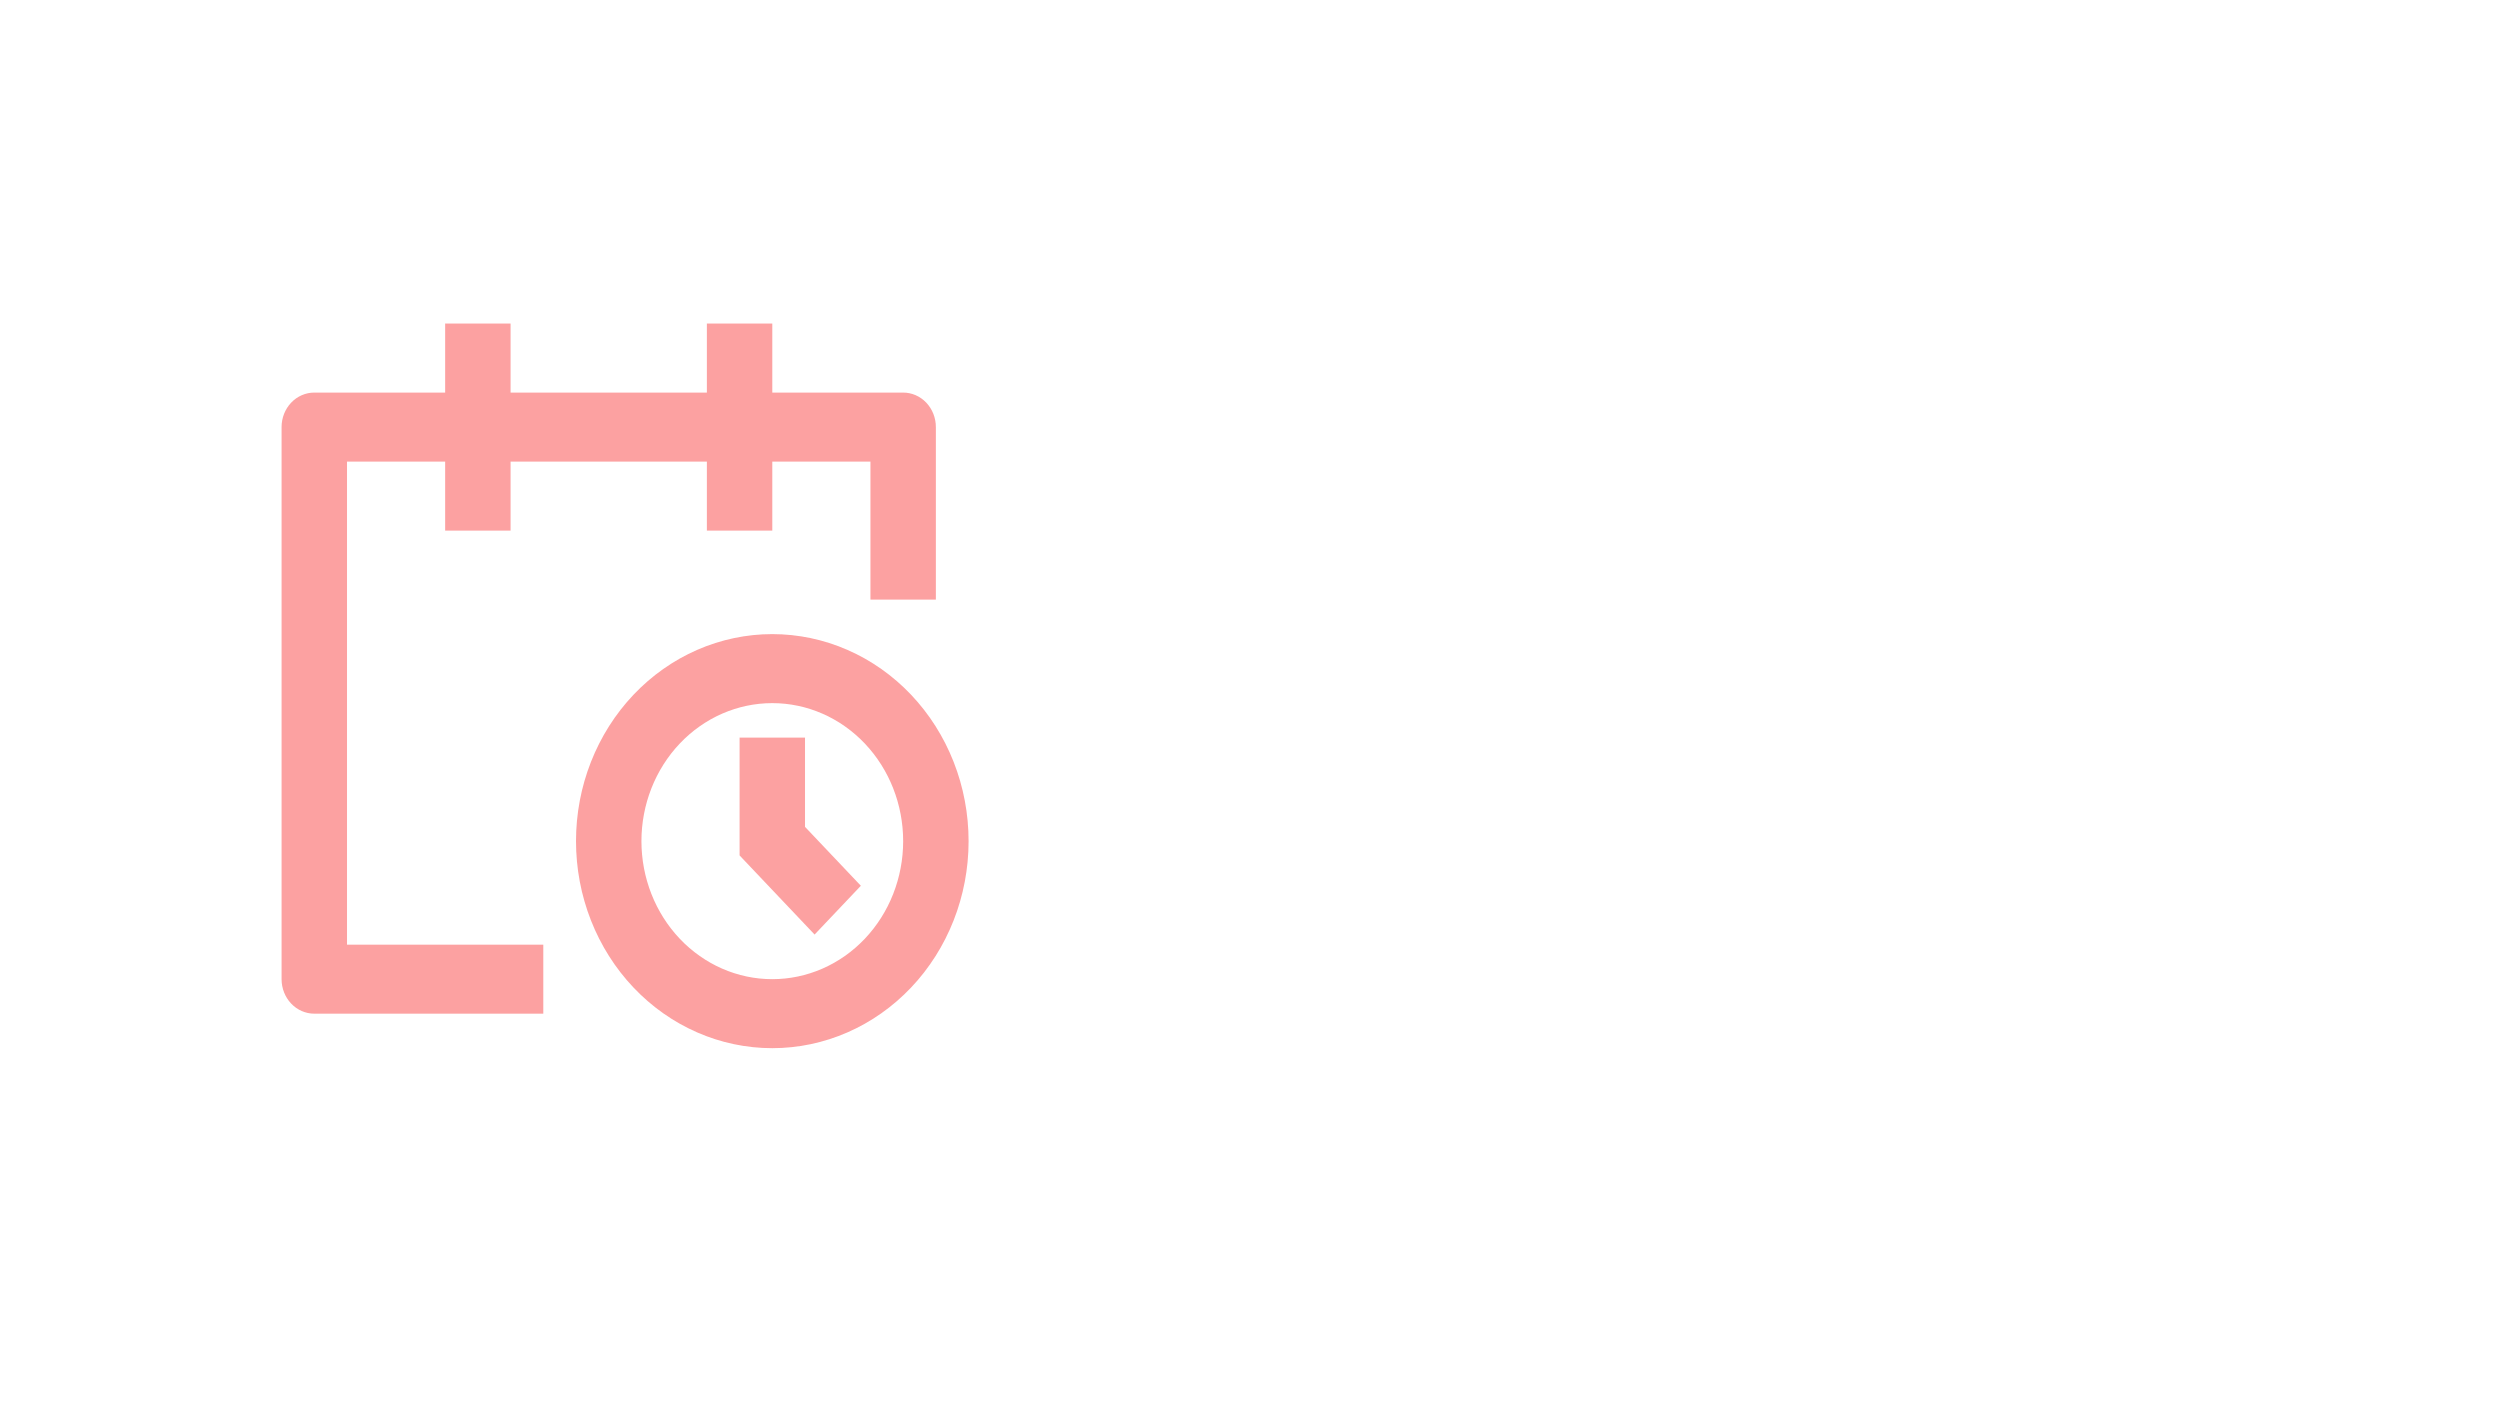 <svg width="1920" height="1080" viewBox="0 0 1920 1080" fill="none" xmlns="http://www.w3.org/2000/svg">
<g clip-path="url(#clip0_387_2)">
<path d="M341.875 301.5V248.5H392.125V301.5H542.875V248.5H593.125V301.5H693.625C700.289 301.5 706.679 304.292 711.391 309.262C716.103 314.231 718.75 320.972 718.75 328V460.5H668.5V354.5H593.125V407.5H542.875V354.5H392.125V407.5H341.875V354.5H266.5V725.5H417.25V778.5H241.375C234.711 778.5 228.321 775.708 223.609 770.738C218.897 765.769 216.25 759.028 216.25 752V328C216.25 320.972 218.897 314.231 223.609 309.262C228.321 304.292 234.711 301.5 241.375 301.5H341.875ZM593.125 540C566.471 540 540.908 551.168 522.061 571.047C503.213 590.926 492.625 617.887 492.625 646C492.625 674.113 503.213 701.074 522.061 720.953C540.908 740.832 566.471 752 593.125 752C619.779 752 645.342 740.832 664.189 720.953C683.037 701.074 693.625 674.113 693.625 646C693.625 617.887 683.037 590.926 664.189 571.047C645.342 551.168 619.779 540 593.125 540ZM442.375 646C442.375 625.12 446.274 604.444 453.85 585.153C461.426 565.863 472.53 548.335 486.529 533.57C500.527 518.806 517.146 507.094 535.435 499.103C553.725 491.113 573.328 487 593.125 487C612.922 487 632.525 491.113 650.815 499.103C669.104 507.094 685.723 518.806 699.721 533.57C713.72 548.335 724.824 565.863 732.4 585.153C739.976 604.444 743.875 625.12 743.875 646C743.875 688.169 727.992 728.612 699.721 758.43C671.45 788.248 633.106 805 593.125 805C553.144 805 514.8 788.248 486.529 758.43C458.258 728.612 442.375 688.169 442.375 646ZM568 566.5V656.971L625.612 717.736L661.138 680.264L618.25 635.029V566.5H568Z" fill="#FA6363" fill-opacity="0.6"/>
</g>
<defs>
<clipPath id="clip0_387_2">
<rect width="1920" height="1080" fill="white"/>
</clipPath>
</defs>
</svg>
